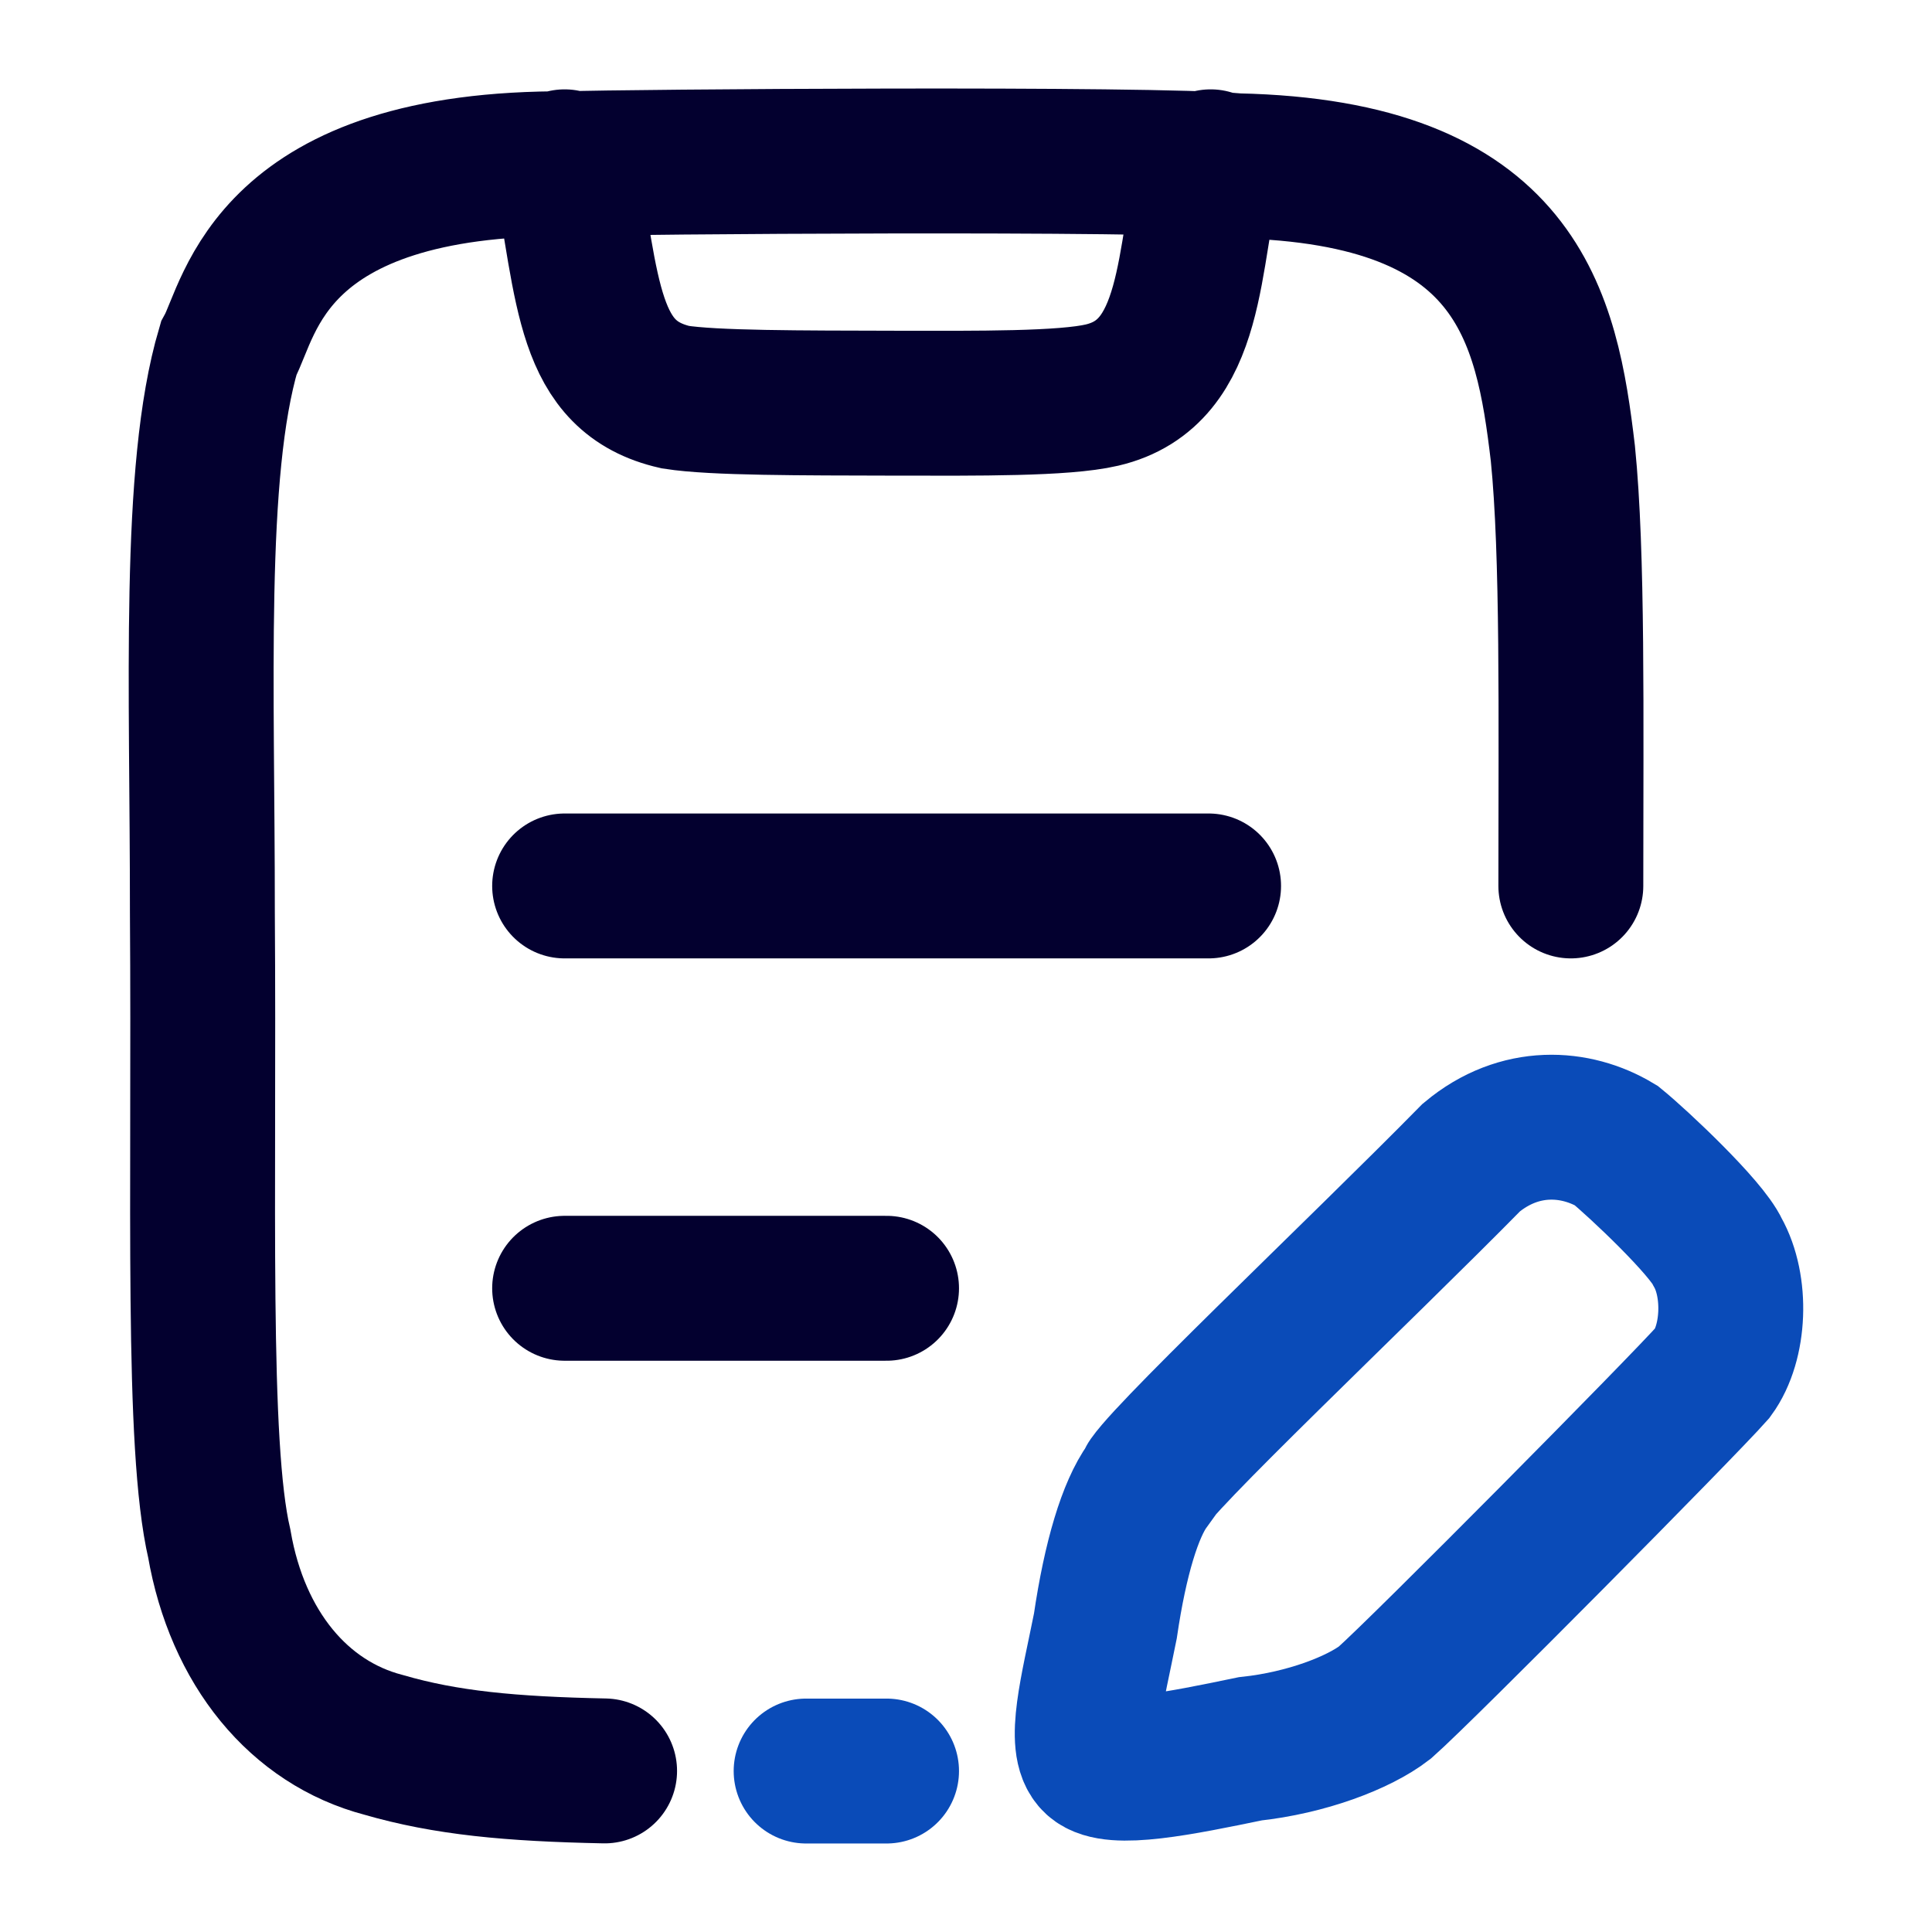 <svg width="16" height="16" viewBox="0 0 16 16" fill="none" xmlns="http://www.w3.org/2000/svg">
<path d="M4.676 10.669H7.342M4.676 7.337H10.009" stroke="#03002F" stroke-width="1.2" stroke-linecap="round"/>
<path d="M6.676 14.667H7.342" stroke="#0A4BB8" stroke-width="1.2" stroke-linecap="round"/>
<path d="M5.007 14.666C4.226 14.65 3.693 14.6 3.176 14.45C2.477 14.267 1.966 13.65 1.816 12.784C1.626 11.968 1.693 9.952 1.676 7.553C1.677 5.692 1.593 3.905 1.893 2.889C2.076 2.556 2.226 1.34 4.709 1.356C5.126 1.34 9.543 1.306 10.243 1.373C12.576 1.423 12.809 2.622 12.943 3.755C13.027 4.588 13.009 5.921 13.009 7.337M4.676 1.34C4.876 2.422 4.859 3.122 5.593 3.289C5.909 3.339 6.633 3.337 7.409 3.339C8.102 3.34 8.809 3.346 9.126 3.272C9.909 3.089 9.826 2.123 10.026 1.34" stroke="#03002F" stroke-width="1.2" stroke-linecap="round"/>
<path d="M12.185 9.586C11.269 10.518 9.504 12.184 9.504 12.301C9.361 12.499 9.237 12.901 9.154 13.467C9.049 13.992 8.924 14.45 9.071 14.583C9.217 14.716 9.769 14.604 10.353 14.483C10.819 14.433 11.253 14.267 11.469 14.1C11.786 13.82 13.934 11.651 14.184 11.368C14.367 11.118 14.384 10.652 14.224 10.369C14.134 10.169 13.568 9.636 13.384 9.486C13.051 9.286 12.585 9.252 12.185 9.586Z" stroke="#0A4BB8" stroke-width="1.2" stroke-linecap="round"/>
</svg>
